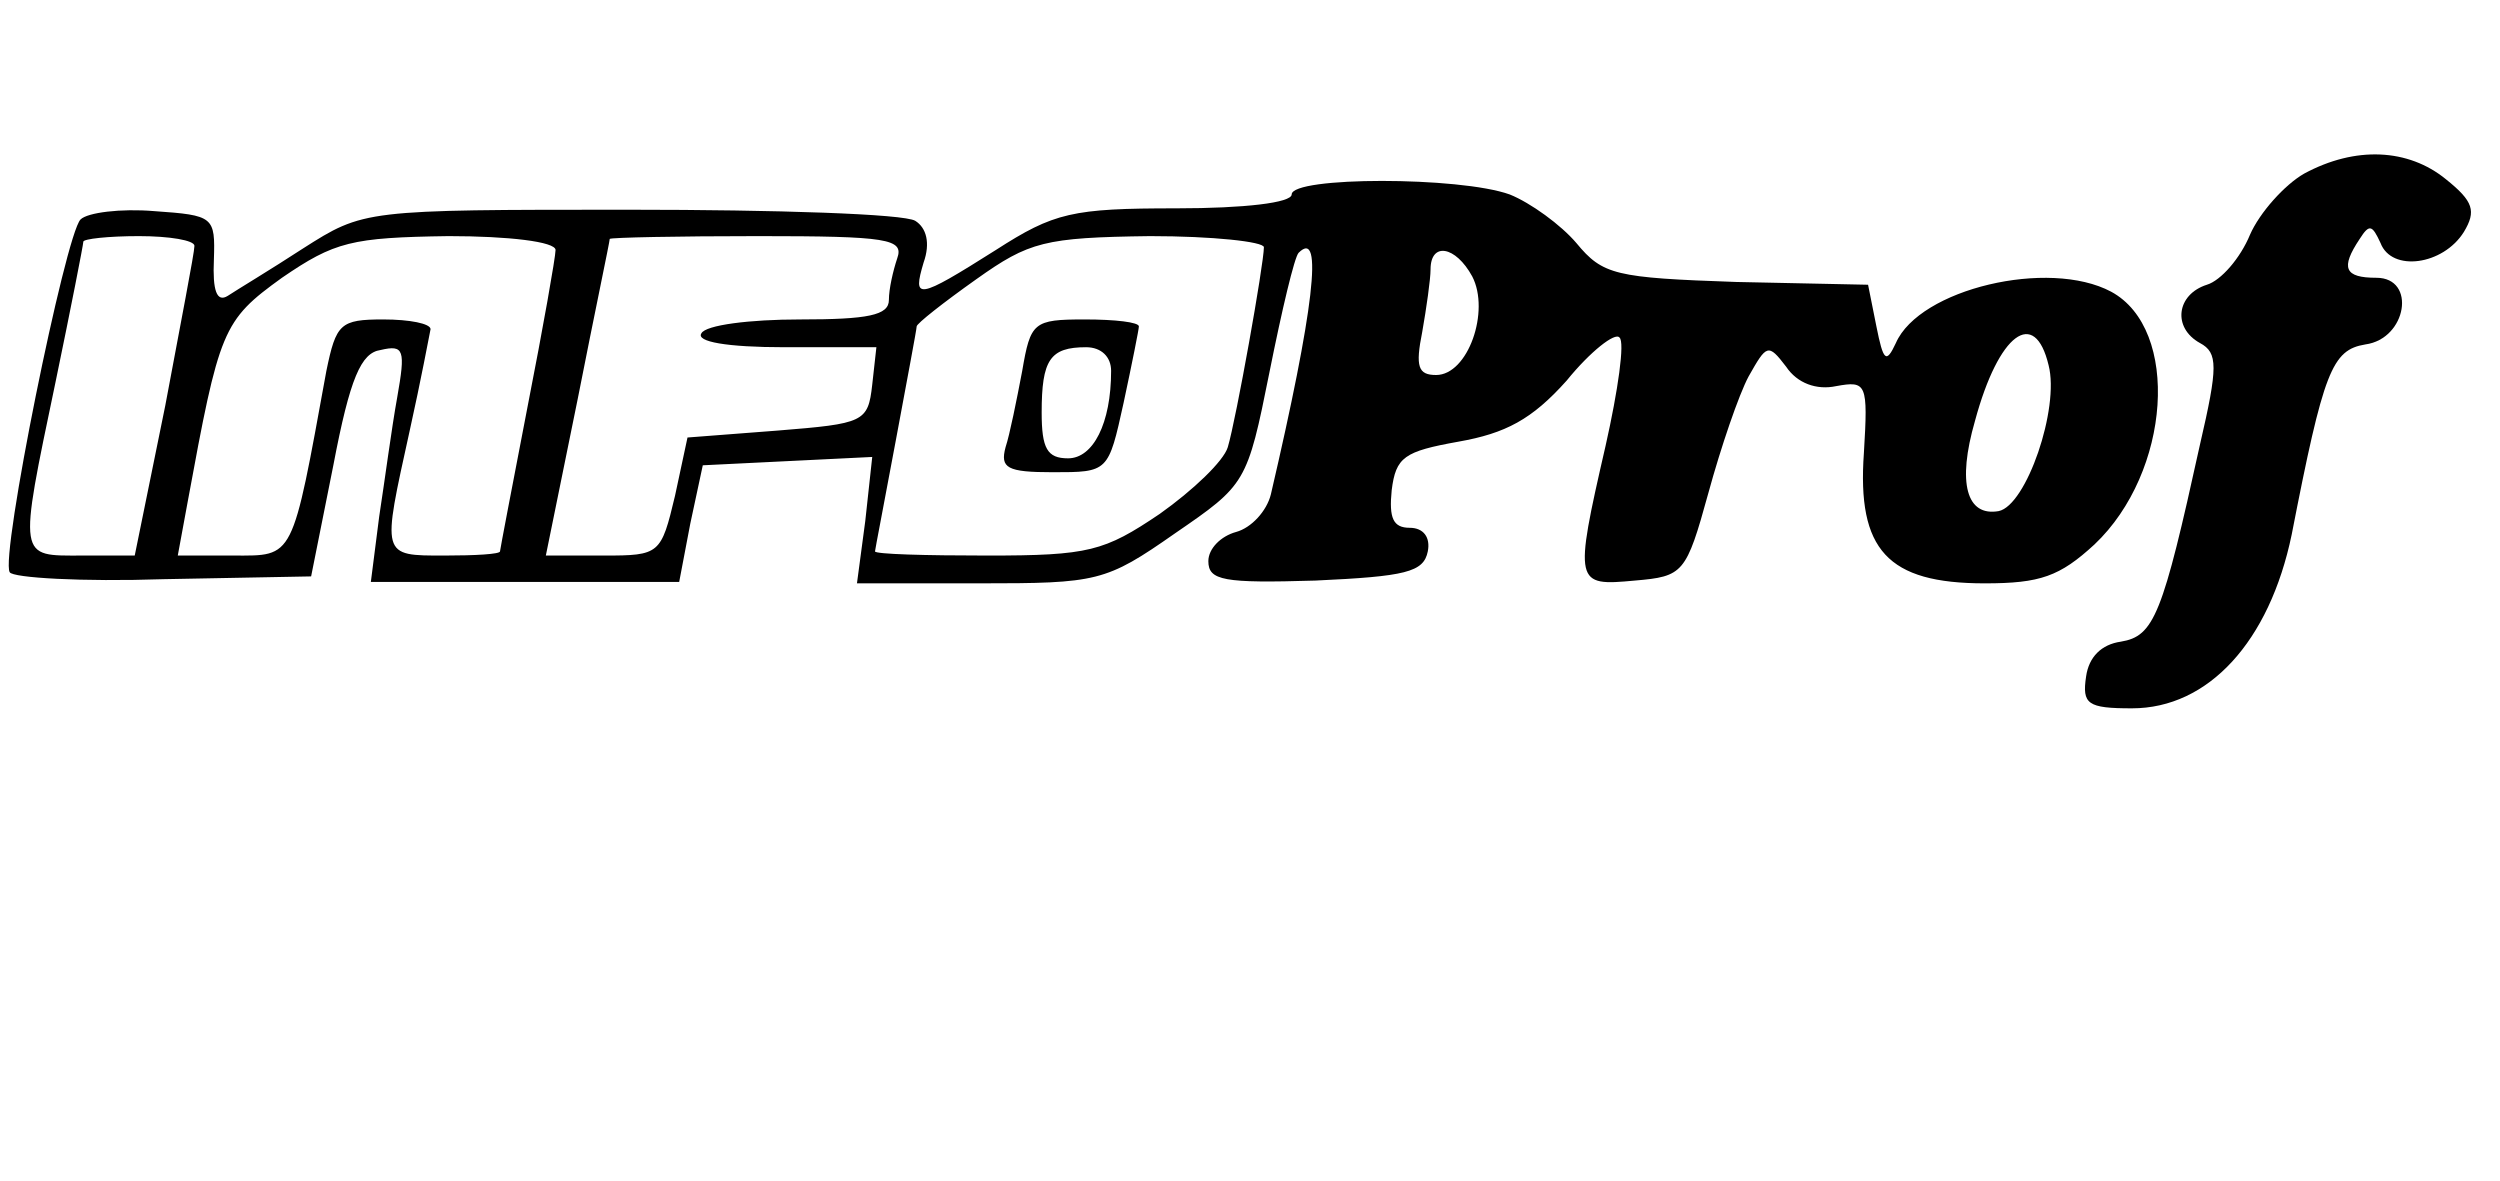 <?xml version="1.0" standalone="no"?>
<!DOCTYPE svg PUBLIC "-//W3C//DTD SVG 20010904//EN"
 "http://www.w3.org/TR/2001/REC-SVG-20010904/DTD/svg10.dtd">
<svg version="1.0" xmlns="http://www.w3.org/2000/svg"
 width="180pt" height="85pt" viewBox="0 0 180 85"
 preserveAspectRatio="xMidYMid meet">

<g transform="translate(0,85) scale(0.1,-0.1)"
fill="#000000" stroke="none">
<path d="M1659 725 c-14 -8 -32 -28 -39 -44 -7 -17 -21 -33 -31 -36 -22 -7
-25 -31 -5 -42 13 -7 13 -17 0 -73 -27 -123 -33 -138 -57 -142 -14 -2 -23 -11
-25 -25 -3 -20 1 -23 33 -23 55 0 99 48 115 125 23 118 29 133 53 137 30 4 37
48 8 48 -23 0 -26 7 -12 28 7 11 9 10 15 -3 8 -21 45 -16 60 8 9 15 7 22 -13
38 -27 22 -65 24 -102 4z"/>
<path d="M930 710 c0 -6 -34 -10 -83 -10 -75 0 -88 -3 -130 -30 -57 -36 -60
-36 -52 -9 5 14 2 25 -6 30 -8 5 -100 8 -206 8 -191 0 -191 0 -235 -28 -23
-15 -48 -30 -54 -34 -8 -5 -11 4 -10 26 1 31 0 32 -43 35 -24 2 -48 -1 -53 -6
-11 -11 -58 -243 -51 -254 2 -4 52 -7 111 -5 l106 2 16 80 c12 63 20 81 34 83
17 4 18 0 12 -34 -4 -22 -9 -60 -13 -86 l-6 -47 111 0 111 0 8 42 9 42 61 3
61 3 -5 -46 -6 -45 88 0 c85 0 91 1 141 36 51 35 52 36 68 116 9 45 18 83 21
86 18 18 11 -41 -20 -174 -3 -12 -14 -24 -25 -27 -11 -3 -20 -12 -20 -21 0
-14 11 -16 77 -14 65 3 78 6 81 21 2 10 -3 17 -13 17 -12 0 -15 7 -13 27 3 24
9 28 48 35 34 6 53 16 78 44 17 21 35 35 38 31 4 -3 -1 -38 -10 -78 -23 -100
-22 -101 21 -97 35 3 37 5 53 63 9 33 22 71 29 84 13 23 14 24 27 7 8 -12 22
-17 36 -14 22 4 23 2 20 -48 -5 -70 17 -94 87 -94 40 0 54 5 79 28 55 52 62
155 12 182 -45 24 -138 2 -155 -37 -7 -15 -9 -13 -14 12 l-6 30 -95 2 c-87 3
-96 5 -115 28 -11 13 -33 29 -48 35 -36 13 -157 13 -157 0z m-790 -37 c0 -5
-10 -56 -21 -115 l-22 -108 -38 0 c-46 0 -46 -4 -19 125 11 53 20 99 20 101 0
2 18 4 40 4 22 0 40 -3 40 -7z m260 -3 c0 -5 -9 -56 -20 -112 -11 -57 -20
-104 -20 -105 0 -2 -18 -3 -40 -3 -46 0 -45 -1 -25 90 8 36 14 68 15 73 0 4
-15 7 -34 7 -31 0 -34 -3 -41 -37 -25 -137 -23 -133 -67 -133 l-40 0 7 38 c23
125 25 131 68 162 38 26 50 29 120 30 43 0 77 -4 77 -10z m246 -6 c-3 -9 -6
-22 -6 -30 0 -11 -15 -14 -64 -14 -36 0 -68 -4 -71 -10 -4 -6 18 -10 60 -10
l66 0 -3 -27 c-3 -27 -6 -28 -68 -33 l-65 -5 -9 -42 c-10 -42 -11 -43 -51 -43
l-42 0 23 113 c12 61 23 113 23 115 1 1 49 2 107 2 93 0 105 -2 100 -16z m264
8 c0 -12 -20 -124 -26 -144 -3 -10 -25 -31 -49 -48 -40 -27 -51 -30 -124 -30
-45 0 -81 1 -81 3 0 1 7 37 15 80 8 43 15 80 15 82 0 2 19 17 43 34 38 27 49
30 125 31 45 0 82 -4 82 -8z m150 -21 c13 -25 -3 -71 -26 -71 -13 0 -15 6 -10
31 3 17 6 38 6 45 0 20 18 17 30 -5z m415 -64 c8 -31 -16 -101 -36 -105 -23
-4 -30 20 -17 65 17 63 43 82 53 40z"/>
<path d="M736 583 c-4 -21 -9 -46 -12 -55 -4 -15 1 -18 34 -18 40 0 40 0 51
50 6 28 11 53 11 55 0 3 -17 5 -39 5 -37 0 -39 -2 -45 -37z m64 0 c0 -38 -13
-63 -31 -63 -15 0 -19 7 -19 33 0 38 6 47 32 47 11 0 18 -7 18 -17z"/>
</g>
</svg>
